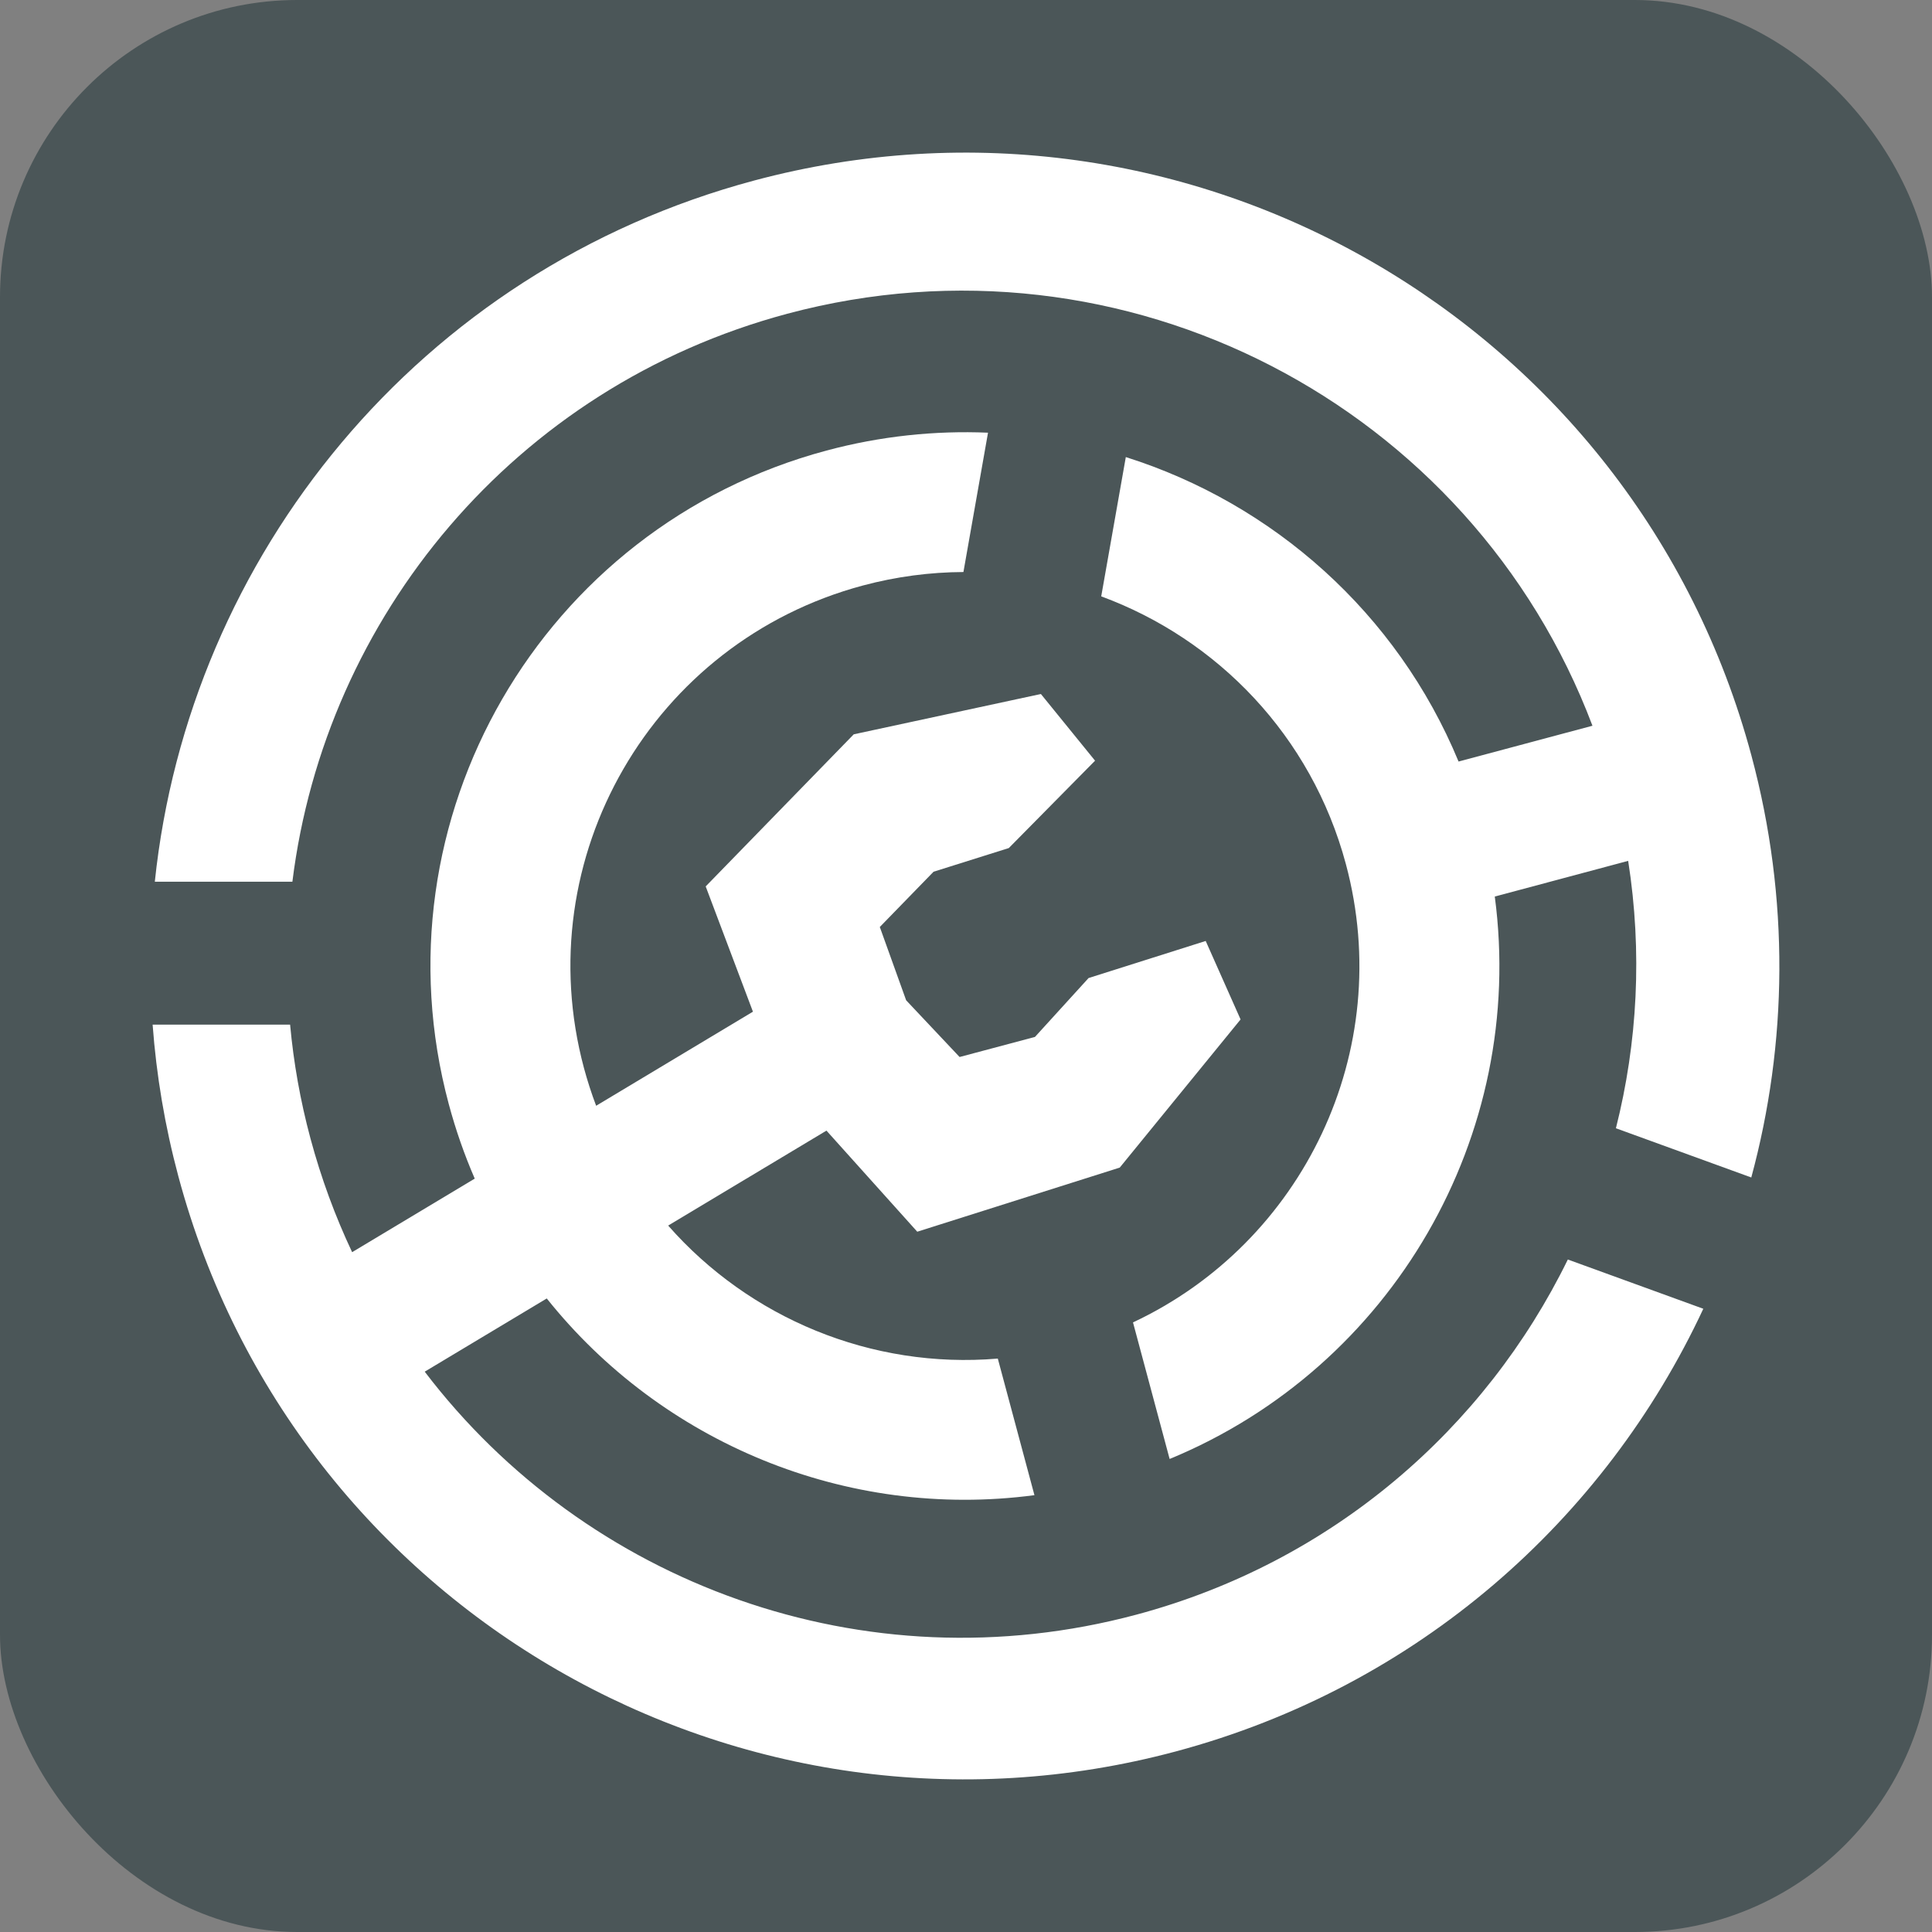 <?xml version="1.0" encoding="utf-8"?>
<svg viewBox="0 0 500 500" width="500" height="500" xmlns="http://www.w3.org/2000/svg">
  <rect x="0" y="0" width="500" height="500" fill="#808080" stroke="none"/>
  <g transform="matrix(1, 0, 0, 1, -491.19, 665.667)">
    <title>modrinth</title>
    <rect width="500" height="500" style="fill: rgb(75, 86, 88);" rx="76.908" ry="76.908" x="491.19" y="-665.667"/>
    <g transform="matrix(1, 0, 0, 1, 68.424, -234.46)">
      <path fill-rule="evenodd" clip-rule="evenodd" d="M 875.998 -126.477 C 885.363 -161.086 885.997 -198.549 876.031 -235.674 C 845.912 -347.938 730.358 -414.566 617.945 -384.487 C 531.18 -361.267 471.631 -287.222 462.833 -203.022 L 498.437 -203.022 C 506.906 -271.385 555.791 -331.081 626.514 -350.01 C 713.921 -373.404 803.614 -326.198 834.893 -243.387 L 800.242 -234.12 C 784.299 -272.643 752.173 -300.888 714.126 -312.917 L 707.762 -276.869 C 737.799 -265.793 762.164 -240.821 771.077 -207.593 C 784.069 -159.171 759.877 -109.554 715.985 -88.973 L 725.465 -53.624 C 783.156 -77.428 817.815 -137.38 809.616 -199.182 L 844.135 -208.416 C 847.836 -184.808 846.552 -161.341 840.962 -139.214 L 875.998 -126.477 Z" style="fill: rgb(255, 255, 255);"/>
      <path d="M 727.028 22.074 C 614.607 52.152 499.063 -14.476 468.935 -126.74 C 465.424 -139.838 463.228 -152.979 462.266 -166.028 L 497.846 -166.028 C 498.742 -156.235 500.476 -146.383 503.116 -136.566 C 505.879 -126.28 509.506 -116.453 513.896 -107.146 L 545.628 -126.18 C 542.954 -132.348 540.702 -138.778 538.909 -145.462 C 519.142 -219.138 562.92 -294.869 636.694 -314.612 C 650.672 -318.353 664.733 -319.809 678.464 -319.225 L 672.1 -283.168 C 663.499 -283.127 654.767 -282 646.068 -279.674 C 591.617 -265.095 559.302 -209.205 573.889 -154.82 C 574.793 -151.474 575.845 -148.209 577.047 -145.036 L 617.626 -169.382 L 605.398 -201.804 L 643.716 -241.166 L 692.147 -251.601 L 706.167 -234.342 L 683.842 -211.729 L 664.371 -205.604 L 650.459 -191.304 L 657.275 -172.334 C 657.275 -172.334 671.081 -157.666 671.105 -157.657 L 690.61 -162.846 L 704.489 -178.09 L 734.799 -187.687 L 743.826 -167.377 L 712.556 -129.034 L 660.153 -112.44 L 636.653 -138.605 L 595.687 -114.027 C 616.688 -90.116 648.263 -76.837 680.997 -79.607 L 690.478 -44.258 C 641.627 -37.795 593.911 -58.015 564.268 -95.165 L 532.684 -76.22 C 574.3 -21.547 646.322 5.539 716.849 -13.333 C 767.615 -26.917 807.125 -61.518 828.521 -105.246 L 863.582 -92.5 C 838.182 -38.001 789.71 5.3 727.028 22.074 Z" style="fill: rgb(255, 255, 255);"/>
    </g>
  </g>
</svg>